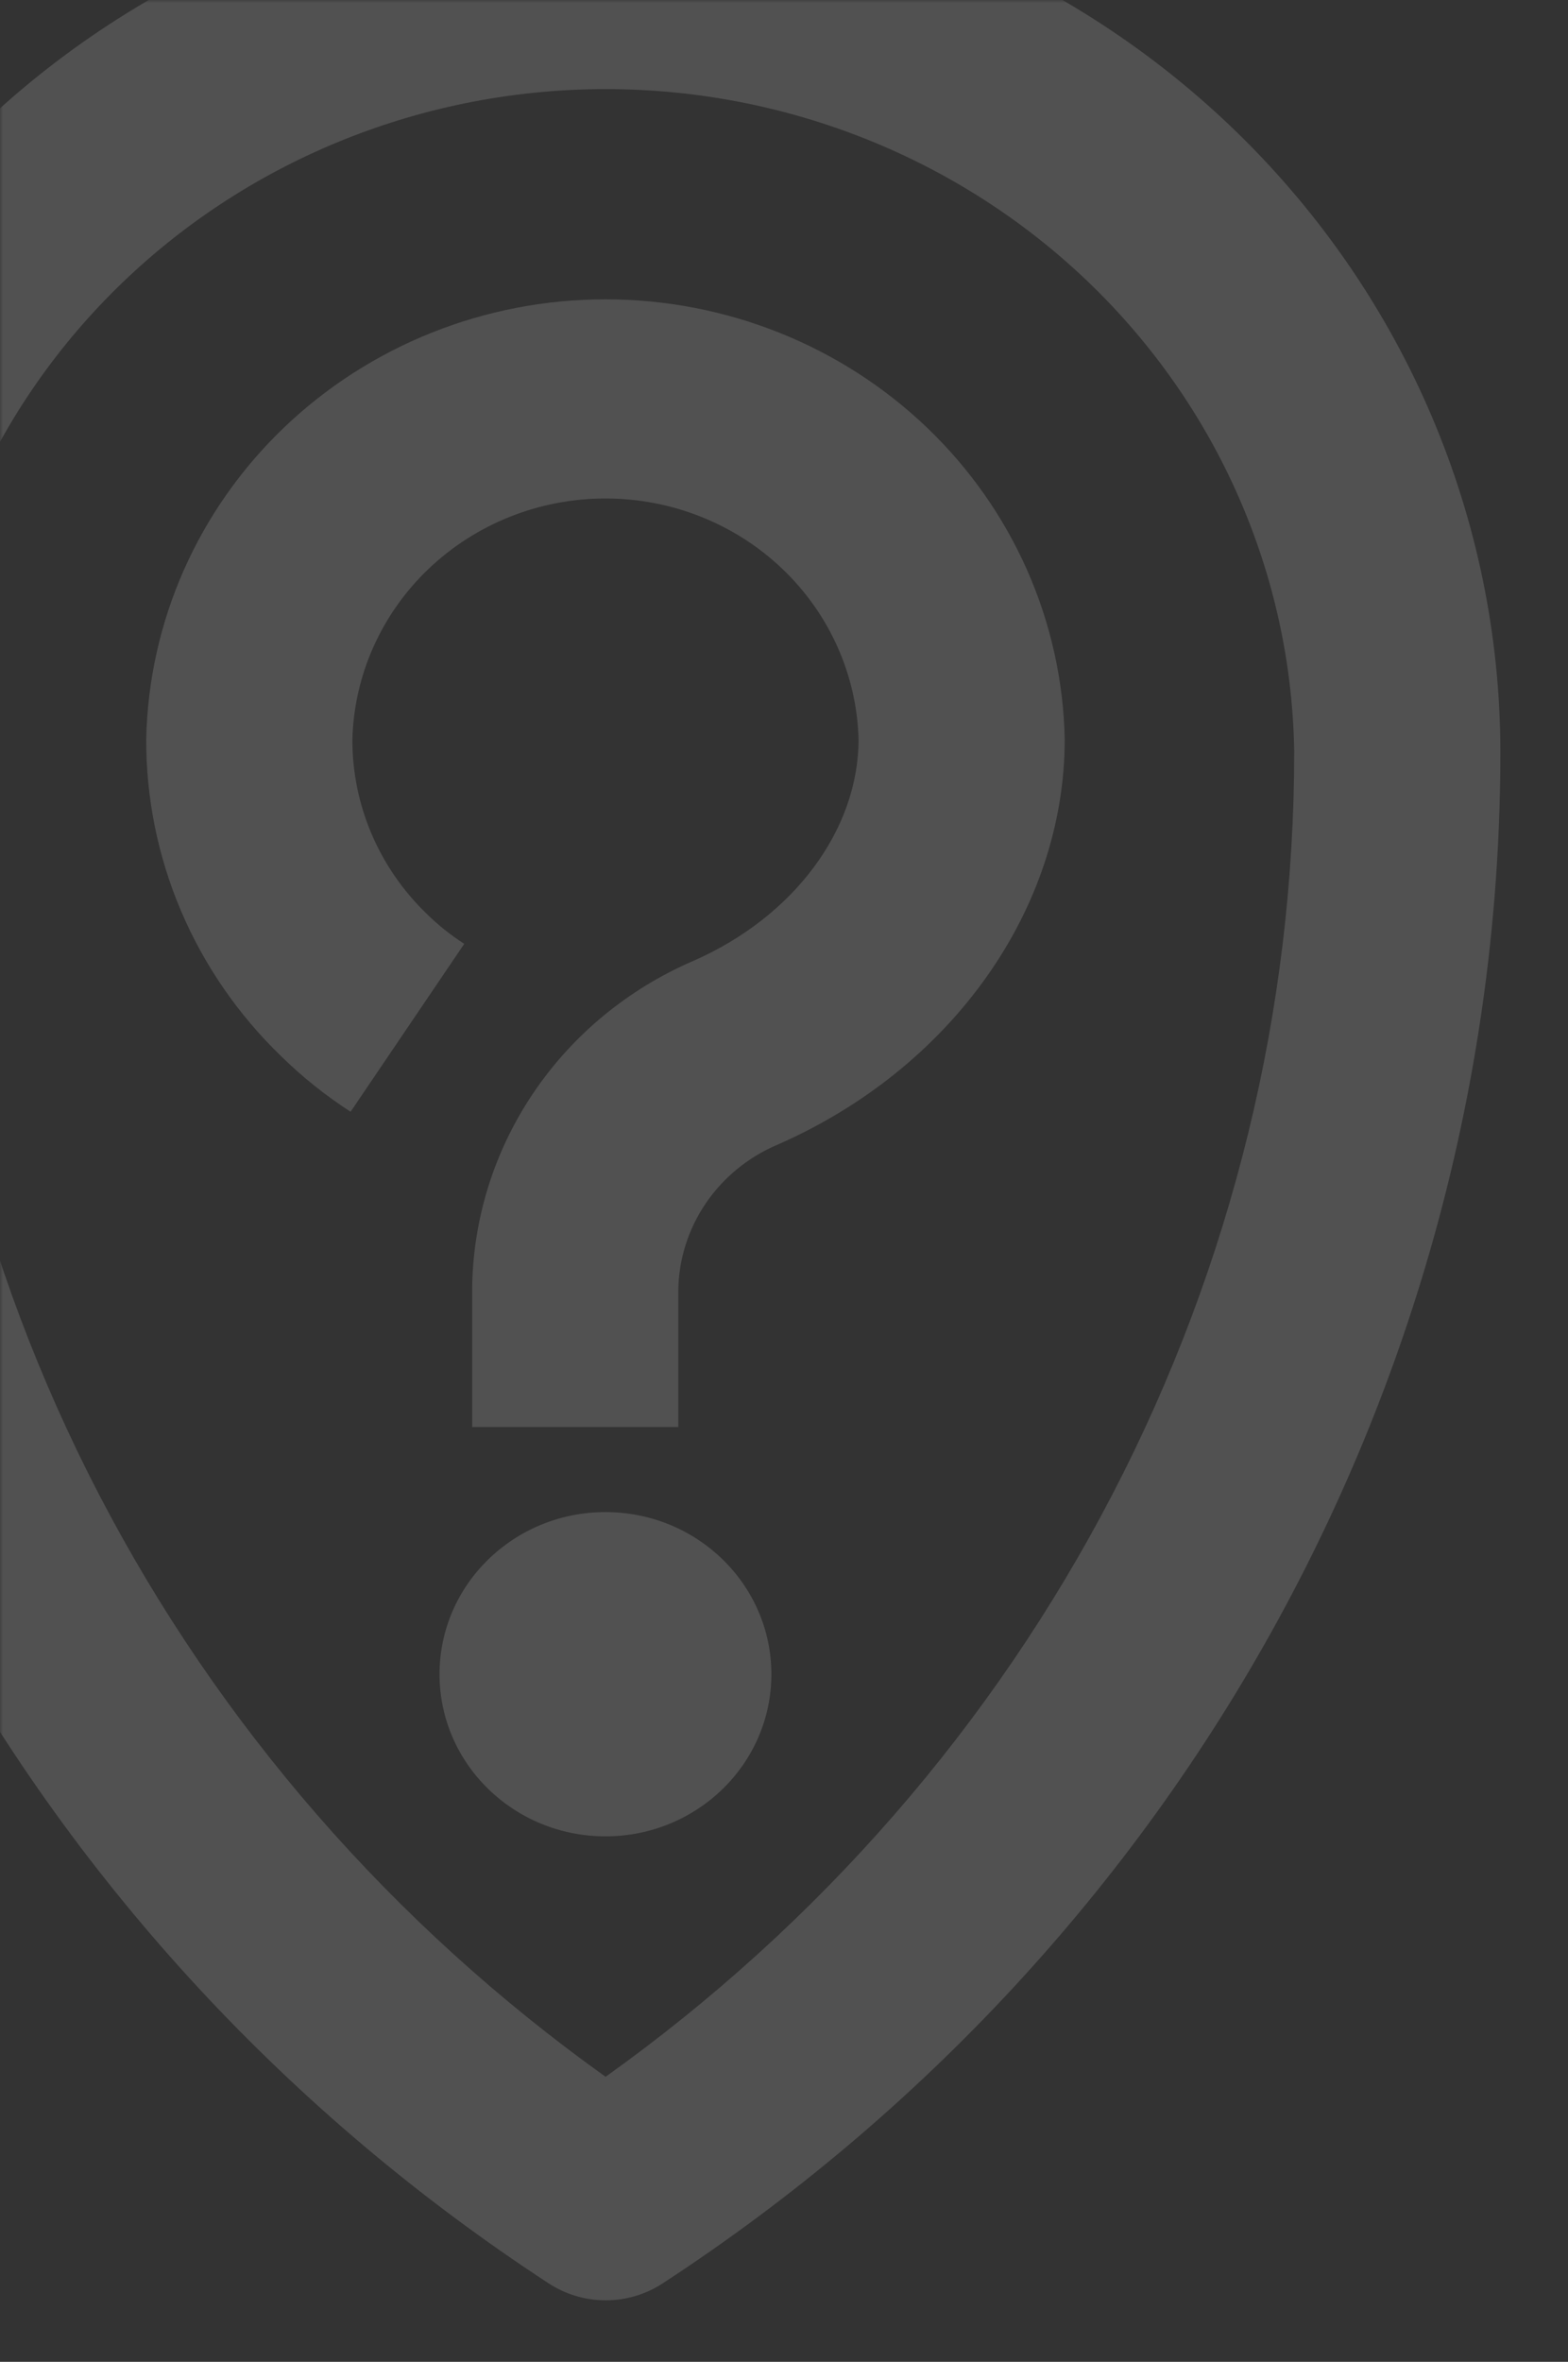 <svg width="255" height="384" viewBox="0 0 255 384" fill="none" xmlns="http://www.w3.org/2000/svg">
<rect x="0" y="0" width="255" height="384" fill="#333333" stroke="none"/>
<mask id="mask0" mask-type="alpha" maskUnits="userSpaceOnUse" x="0" y="0" width="255" height="384">
<rect width="255" height="384" fill="#C4C4C4"/>
</mask>
<g mask="url(#mask0)">
<g style="mix-blend-mode:lighten" opacity="0.15">
<path d="M98.485 -20C59.915 -19.955 22.937 -4.967 -4.337 21.675C-31.611 48.317 -46.954 84.439 -47 122.117C-47.019 171.372 -34.602 219.872 -10.851 263.32C12.902 306.768 47.256 343.824 89.17 371.205C91.924 373.027 95.174 374 98.5 374C101.826 374 105.076 373.027 107.83 371.205C149.755 343.835 184.118 306.782 207.871 263.331C231.624 219.88 244.034 171.375 244 122.117C243.946 84.436 228.597 48.315 201.318 21.673C174.04 -4.968 137.059 -19.955 98.485 -20ZM98.485 337.659C63.78 312.869 35.552 280.429 16.098 242.977C-3.357 205.524 -13.489 164.115 -13.476 122.117C-13.001 93.412 -0.995 66.04 19.953 45.905C40.901 25.77 69.111 14.486 98.5 14.486C127.888 14.486 156.099 25.77 177.047 45.905C197.995 66.04 210.001 93.412 210.476 122.117C210.495 164.119 200.362 205.533 180.902 242.987C161.441 280.441 133.203 312.879 98.485 337.659Z" fill="white"/>
<path d="M173.151 120.195C173.151 147.779 154.812 173.681 126.427 186.118C121.685 188.128 117.639 191.436 114.779 195.642C111.918 199.849 110.366 204.774 110.308 209.824V232.017H76.784V209.824C76.844 198.461 80.266 187.358 86.639 177.853C93.013 168.348 102.064 160.846 112.702 156.252C129.085 149.092 139.627 134.914 139.627 120.195C139.341 109.717 134.879 99.761 127.191 92.449C119.503 85.136 109.197 81.044 98.466 81.044C87.736 81.044 77.429 85.136 69.741 92.449C62.053 99.761 57.591 109.717 57.306 120.195C57.287 125.467 58.344 130.69 60.414 135.558C62.485 140.426 65.528 144.843 69.366 148.55C71.23 150.389 73.285 152.033 75.499 153.456L57.014 180.756C52.942 178.124 49.155 175.094 45.712 171.713C38.738 164.978 33.207 156.954 29.442 148.109C25.677 139.263 23.753 129.774 23.782 120.195C24.168 101.096 32.206 82.906 46.171 69.533C60.135 56.159 78.91 48.668 98.466 48.668C118.022 48.668 136.798 56.159 150.762 69.533C164.726 82.906 172.764 101.096 173.151 120.195Z" fill="white"/>
<path d="M98.463 298.564C113.366 298.564 125.446 286.763 125.446 272.206C125.446 257.649 113.366 245.848 98.463 245.848C83.561 245.848 71.481 257.649 71.481 272.206C71.481 286.763 83.561 298.564 98.463 298.564Z" fill="white"/>
</g>
</g>
</svg>
